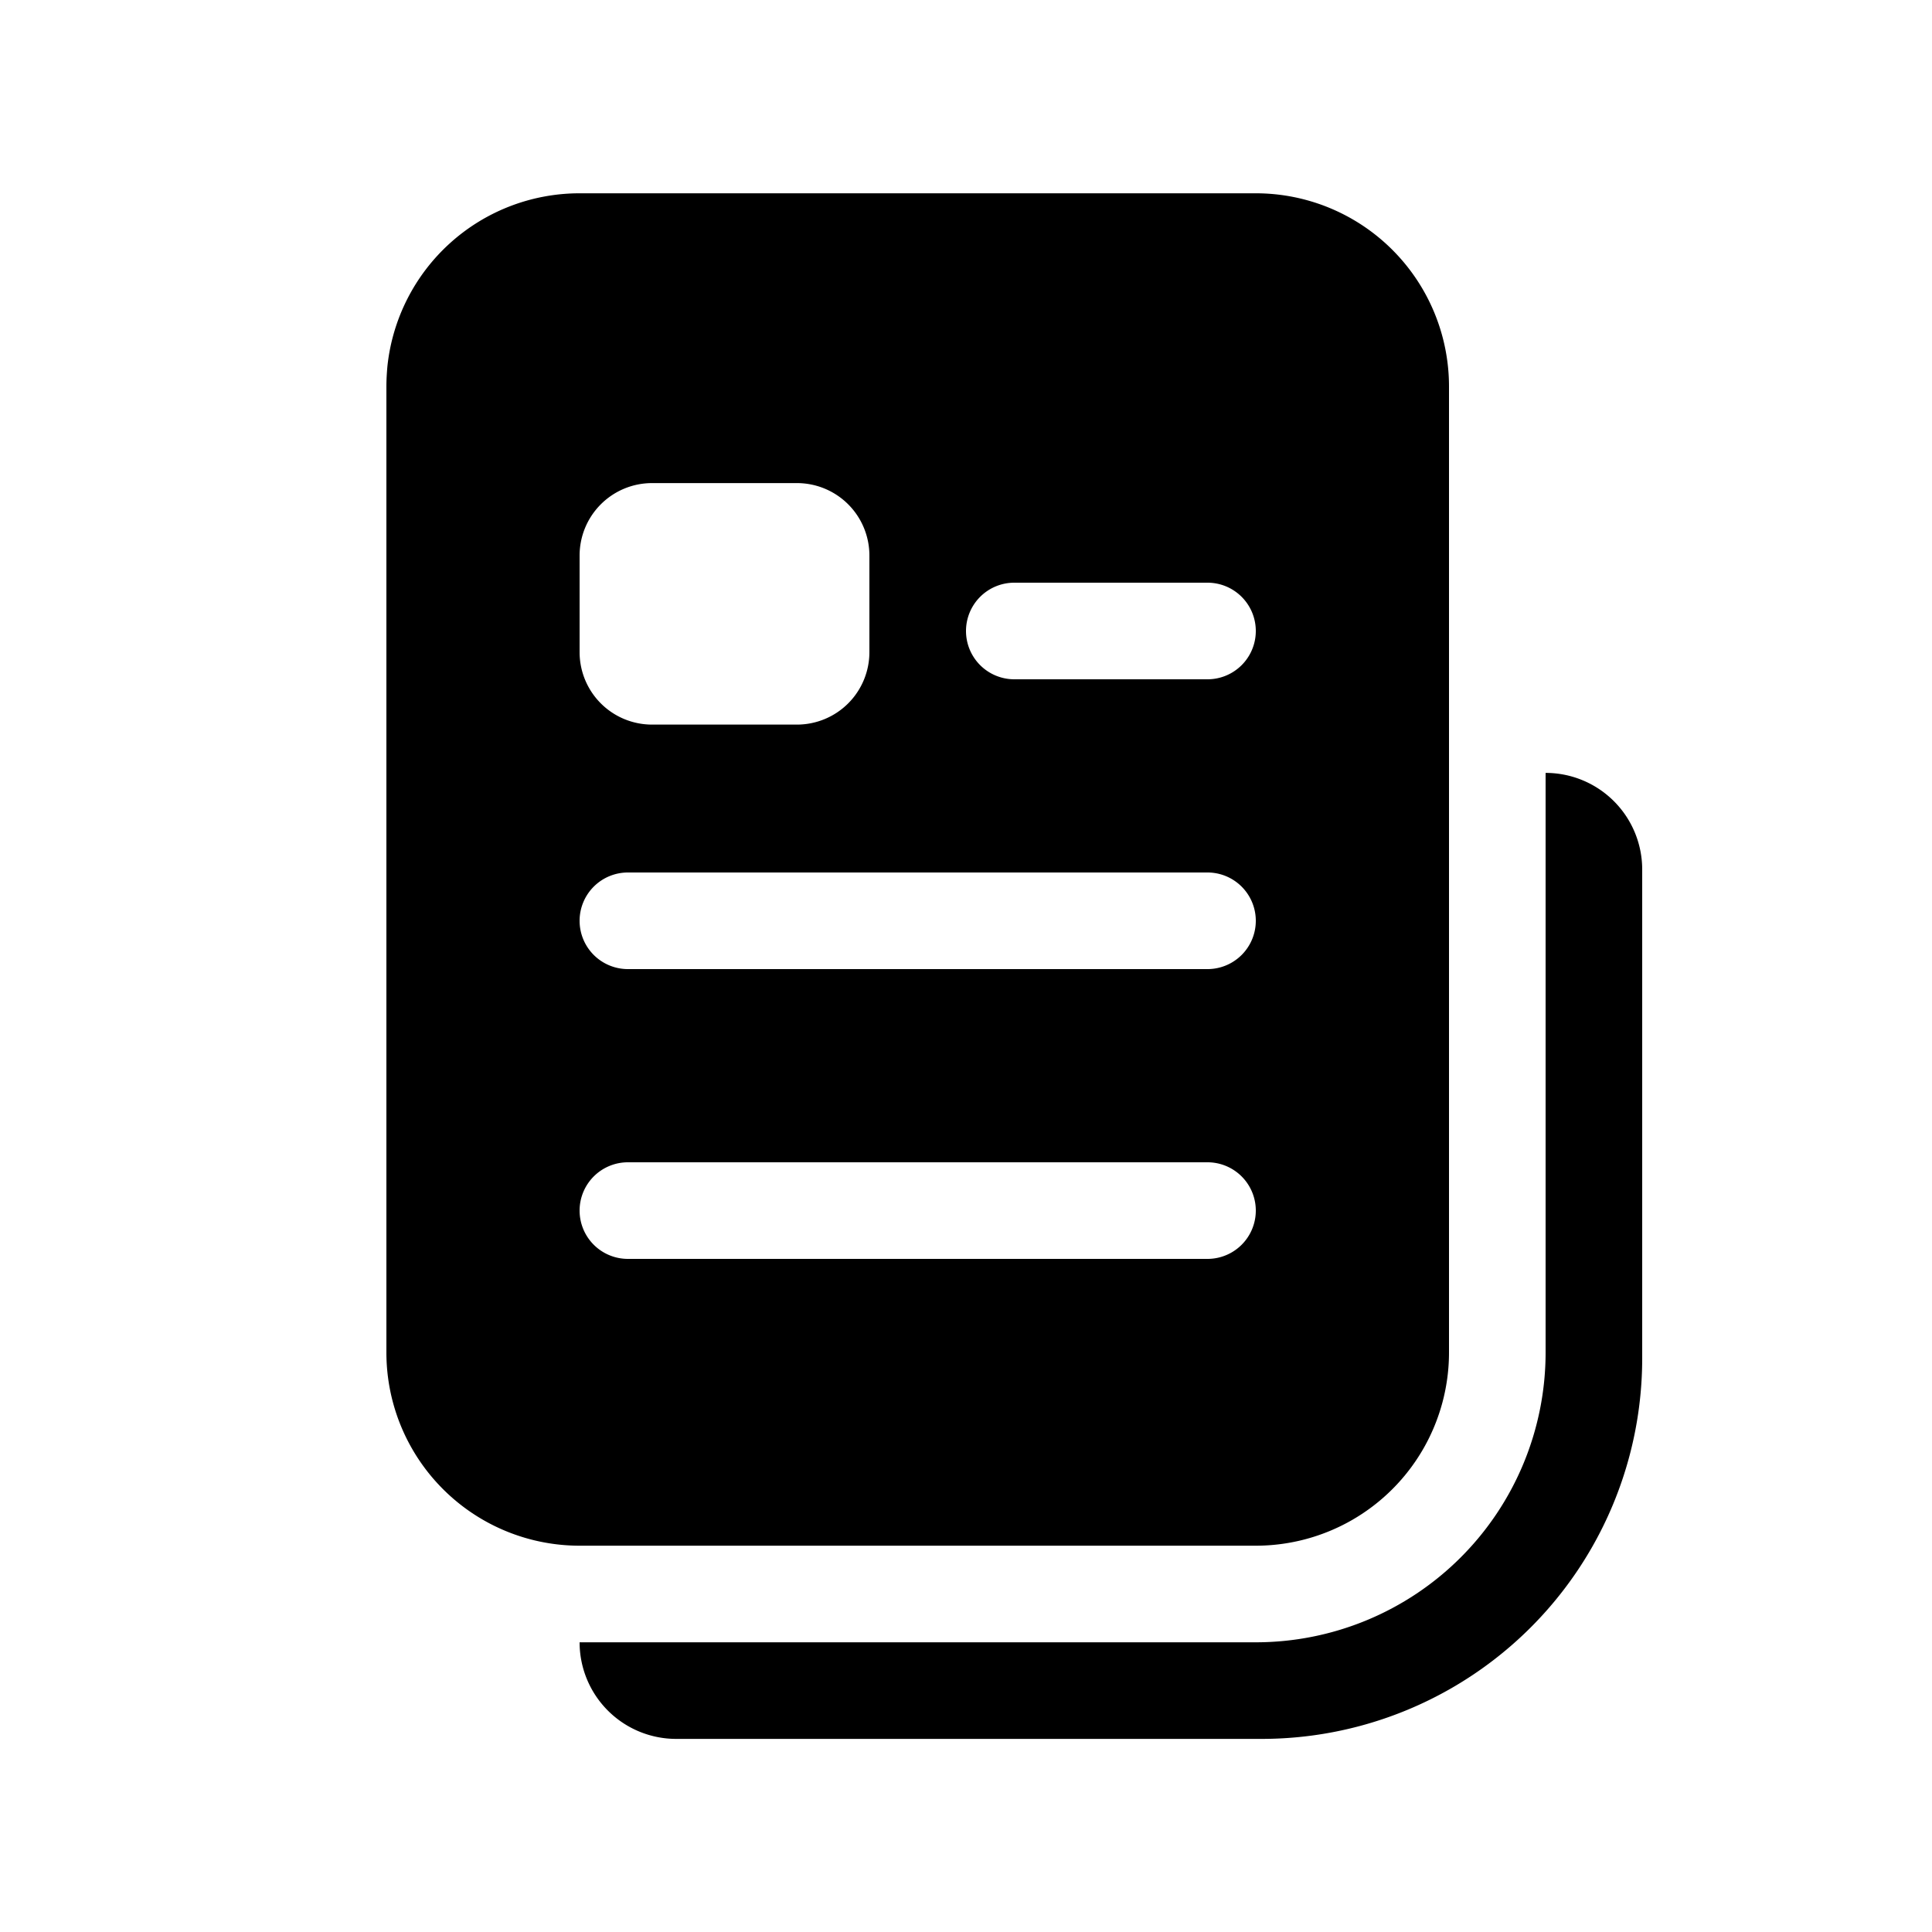 <svg xmlns="http://www.w3.org/2000/svg" width="20" height="20" fill="currentColor"><path d="M4.01 3.796c-.006.068-.01.136-.01.205v10a2 2 0 0 0 2 2h7a2 2 0 0 0 2-2v-10a2 2 0 0 0-2-2H6a2 2 0 0 0-1.99 1.795ZM6 5.751a.75.75 0 0 1 .75-.75h1.5a.75.75 0 0 1 .75.75v1a.75.75 0 0 1-.75.75h-1.5a.75.75 0 0 1-.75-.75v-1Zm4 .781a.5.5 0 0 1 .5-.5h2a.5.5 0 0 1 0 1h-2a.5.5 0 0 1-.5-.5Zm-4 3a.5.5 0 0 1 .5-.5h6a.5.5 0 0 1 0 1h-6a.5.5 0 0 1-.5-.5Zm0 3a.5.5 0 0 1 .5-.5h6a.5.5 0 0 1 0 1h-6a.5.5 0 0 1-.5-.5Z"/><path d="M16 8.001a1 1 0 0 1 1 1v5.06a3.94 3.94 0 0 1-3.94 3.94H7a1 1 0 0 1-1-1h7a3 3 0 0 0 3-3v-6Z"/></svg>
